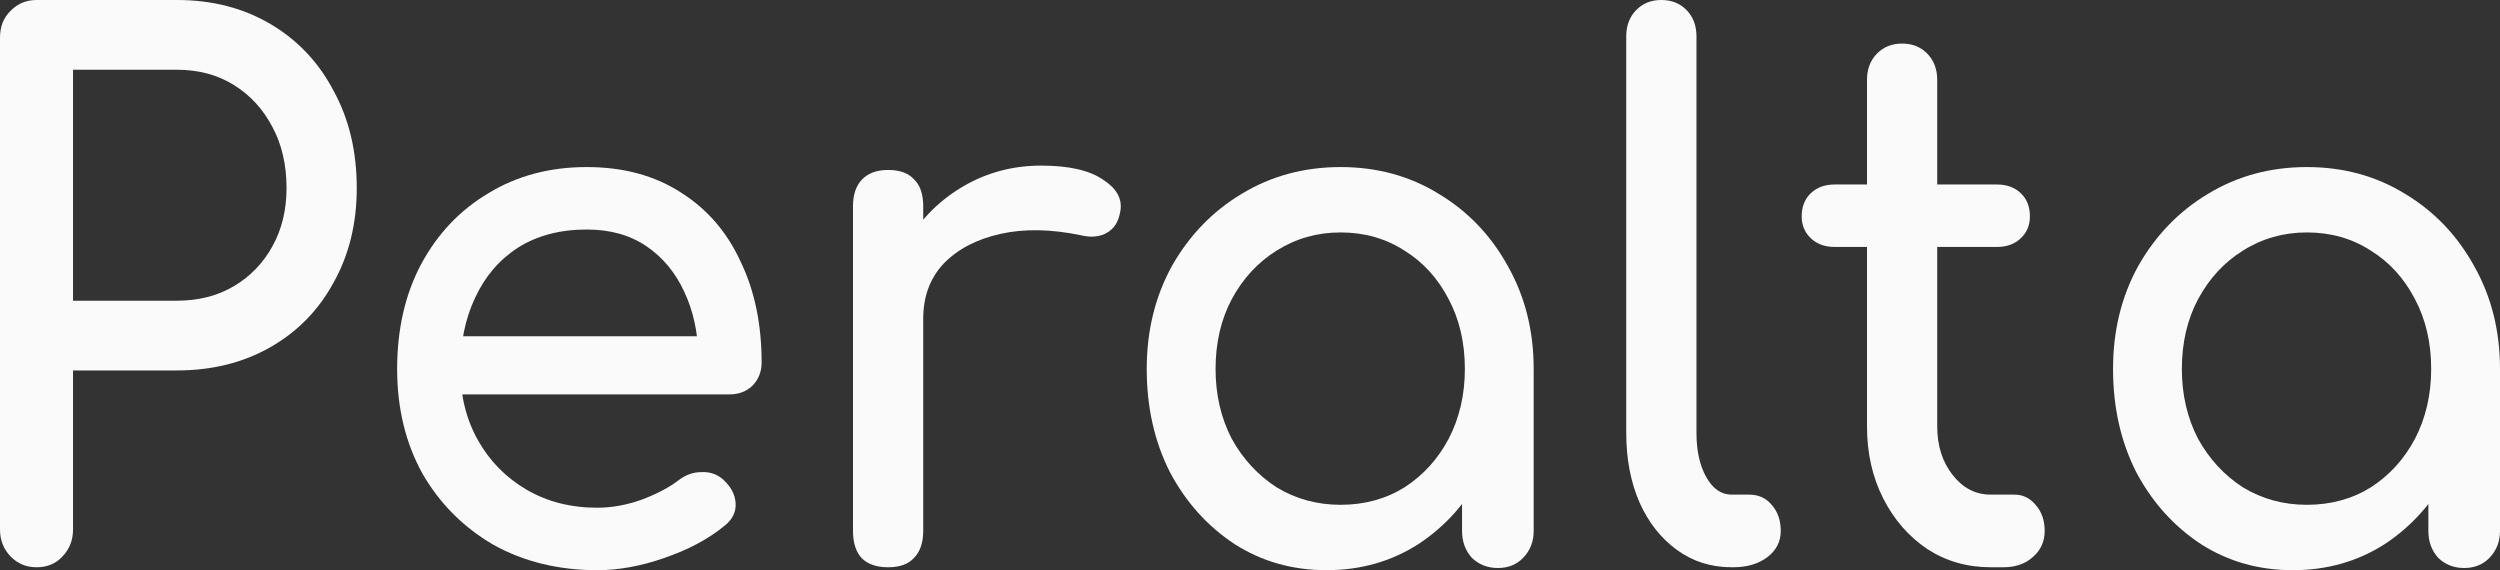 <svg width="114" height="26" viewBox="0 0 114 26" fill="none" xmlns="http://www.w3.org/2000/svg">
<rect x="0" y="0" width="114" height="26" fill="#333333" stroke="none"/>
<path d="M1.665 25.867C1.196 25.867 0.801 25.702 0.48 25.371C0.16 25.04 0 24.631 0 24.145V1.722C0 1.214 0.16 0.806 0.48 0.497C0.801 0.166 1.196 0 1.665 0H8.07C9.671 0 11.091 0.364 12.329 1.093C13.567 1.822 14.528 2.837 15.211 4.14C15.916 5.421 16.268 6.9 16.268 8.578C16.268 10.19 15.916 11.626 15.211 12.884C14.528 14.143 13.567 15.125 12.329 15.832C11.091 16.538 9.671 16.892 8.07 16.892H3.33V24.145C3.33 24.631 3.17 25.04 2.85 25.371C2.551 25.702 2.156 25.867 1.665 25.867ZM3.33 13.712H8.07C9.052 13.712 9.917 13.491 10.664 13.05C11.411 12.608 11.998 12.001 12.425 11.228C12.852 10.455 13.066 9.572 13.066 8.578C13.066 7.518 12.852 6.591 12.425 5.796C11.998 4.979 11.411 4.339 10.664 3.875C9.917 3.411 9.052 3.18 8.07 3.18H3.33V13.712Z" fill="#FAFAFA"/>
<path d="M27.237 26C25.465 26 23.885 25.614 22.497 24.841C21.131 24.046 20.053 22.964 19.263 21.595C18.494 20.204 18.11 18.614 18.11 16.826C18.11 15.015 18.473 13.425 19.199 12.056C19.946 10.665 20.971 9.583 22.273 8.81C23.575 8.015 25.07 7.618 26.756 7.618C28.421 7.618 29.852 8.004 31.047 8.777C32.243 9.528 33.15 10.577 33.769 11.924C34.41 13.248 34.73 14.783 34.73 16.527C34.73 16.947 34.591 17.3 34.314 17.587C34.036 17.852 33.684 17.985 33.257 17.985H20.352V15.335H33.161L31.848 16.262C31.827 15.158 31.613 14.176 31.207 13.315C30.802 12.431 30.225 11.736 29.478 11.228C28.731 10.72 27.824 10.466 26.756 10.466C25.539 10.466 24.493 10.742 23.618 11.294C22.764 11.846 22.113 12.608 21.665 13.58C21.216 14.529 20.992 15.611 20.992 16.826C20.992 18.04 21.259 19.122 21.793 20.071C22.326 21.021 23.063 21.771 24.002 22.324C24.942 22.876 26.02 23.152 27.237 23.152C27.898 23.152 28.571 23.03 29.254 22.787C29.959 22.522 30.524 22.224 30.951 21.893C31.271 21.65 31.613 21.529 31.976 21.529C32.36 21.507 32.691 21.617 32.969 21.86C33.332 22.191 33.524 22.555 33.545 22.953C33.567 23.35 33.396 23.693 33.033 23.98C32.307 24.576 31.4 25.062 30.311 25.437C29.243 25.812 28.219 26 27.237 26Z" fill="#FAFAFA"/>
<path d="M40.465 14.54C40.465 13.215 40.775 12.034 41.394 10.996C42.035 9.936 42.888 9.097 43.956 8.479C45.023 7.861 46.197 7.552 47.478 7.552C48.759 7.552 49.709 7.772 50.329 8.214C50.969 8.634 51.215 9.141 51.065 9.738C51.001 10.047 50.873 10.29 50.681 10.466C50.51 10.621 50.307 10.72 50.072 10.764C49.838 10.809 49.581 10.797 49.304 10.731C47.938 10.444 46.71 10.422 45.621 10.665C44.532 10.908 43.668 11.361 43.027 12.023C42.408 12.685 42.099 13.524 42.099 14.54H40.465ZM40.497 25.867C39.985 25.867 39.59 25.735 39.312 25.47C39.035 25.183 38.896 24.764 38.896 24.212V9.406C38.896 8.876 39.035 8.468 39.312 8.181C39.59 7.894 39.985 7.75 40.497 7.75C41.031 7.75 41.426 7.894 41.682 8.181C41.96 8.446 42.099 8.854 42.099 9.406V24.212C42.099 24.741 41.96 25.15 41.682 25.437C41.426 25.724 41.031 25.867 40.497 25.867Z" fill="#FAFAFA"/>
<path d="M60.489 26C58.931 26 57.532 25.602 56.294 24.808C55.056 23.991 54.074 22.898 53.348 21.529C52.644 20.138 52.291 18.57 52.291 16.826C52.291 15.081 52.676 13.513 53.444 12.122C54.234 10.731 55.291 9.638 56.614 8.843C57.959 8.026 59.465 7.618 61.13 7.618C62.795 7.618 64.29 8.026 65.613 8.843C66.937 9.638 67.983 10.731 68.751 12.122C69.541 13.513 69.936 15.081 69.936 16.826H68.687C68.687 18.57 68.324 20.138 67.599 21.529C66.894 22.898 65.923 23.991 64.684 24.808C63.446 25.602 62.048 26 60.489 26ZM61.13 23.019C62.219 23.019 63.19 22.754 64.044 22.224C64.898 21.672 65.57 20.933 66.061 20.005C66.552 19.056 66.798 17.996 66.798 16.826C66.798 15.633 66.552 14.573 66.061 13.646C65.57 12.696 64.898 11.957 64.044 11.427C63.19 10.875 62.219 10.599 61.13 10.599C60.062 10.599 59.091 10.875 58.216 11.427C57.362 11.957 56.678 12.696 56.166 13.646C55.675 14.573 55.43 15.633 55.43 16.826C55.43 17.996 55.675 19.056 56.166 20.005C56.678 20.933 57.362 21.672 58.216 22.224C59.091 22.754 60.062 23.019 61.13 23.019ZM68.303 25.901C67.833 25.901 67.438 25.746 67.118 25.437C66.819 25.106 66.67 24.697 66.67 24.212V19.144L67.278 15.633L69.936 16.826V24.212C69.936 24.697 69.776 25.106 69.456 25.437C69.157 25.746 68.773 25.901 68.303 25.901Z" fill="#FAFAFA"/>
<path d="M78.961 25.867C78.021 25.867 77.189 25.602 76.463 25.073C75.737 24.543 75.171 23.825 74.766 22.92C74.36 21.992 74.157 20.933 74.157 19.74V1.656C74.157 1.17 74.307 0.773 74.606 0.464C74.904 0.155 75.289 0 75.758 0C76.228 0 76.612 0.155 76.911 0.464C77.21 0.773 77.359 1.17 77.359 1.656V19.74C77.359 20.557 77.509 21.231 77.808 21.761C78.107 22.29 78.491 22.555 78.961 22.555H79.761C80.188 22.555 80.53 22.71 80.786 23.019C81.064 23.328 81.202 23.726 81.202 24.212C81.202 24.697 80.999 25.095 80.594 25.404C80.188 25.713 79.665 25.867 79.025 25.867H78.961Z" fill="#FAFAFA"/>
<path d="M90.771 25.867C89.704 25.867 88.743 25.591 87.889 25.04C87.035 24.465 86.363 23.693 85.871 22.721C85.38 21.75 85.135 20.657 85.135 19.442V3.643C85.135 3.158 85.284 2.76 85.583 2.451C85.882 2.142 86.266 1.987 86.736 1.987C87.206 1.987 87.59 2.142 87.889 2.451C88.188 2.76 88.337 3.158 88.337 3.643V19.442C88.337 20.325 88.572 21.065 89.042 21.661C89.511 22.257 90.088 22.555 90.771 22.555H91.86C92.244 22.555 92.564 22.71 92.821 23.019C93.098 23.328 93.237 23.726 93.237 24.212C93.237 24.697 93.055 25.095 92.693 25.404C92.351 25.713 91.903 25.867 91.348 25.867H90.771ZM83.662 11.261C83.214 11.261 82.851 11.129 82.573 10.864C82.296 10.599 82.157 10.268 82.157 9.87C82.157 9.428 82.296 9.075 82.573 8.81C82.851 8.545 83.214 8.413 83.662 8.413H91.059C91.508 8.413 91.871 8.545 92.148 8.81C92.426 9.075 92.564 9.428 92.564 9.87C92.564 10.268 92.426 10.599 92.148 10.864C91.871 11.129 91.508 11.261 91.059 11.261H83.662Z" fill="#FAFAFA"/>
<path d="M104.553 26C102.995 26 101.596 25.602 100.358 24.808C99.12 23.991 98.138 22.898 97.412 21.529C96.707 20.138 96.355 18.57 96.355 16.826C96.355 15.081 96.739 13.513 97.508 12.122C98.298 10.731 99.355 9.638 100.678 8.843C102.023 8.026 103.528 7.618 105.194 7.618C106.859 7.618 108.353 8.026 109.677 8.843C111 9.638 112.047 10.731 112.815 12.122C113.605 13.513 114 15.081 114 16.826H112.751C112.751 18.57 112.388 20.138 111.662 21.529C110.958 22.898 109.986 23.991 108.748 24.808C107.51 25.602 106.112 26 104.553 26ZM105.194 23.019C106.282 23.019 107.254 22.754 108.108 22.224C108.962 21.672 109.634 20.933 110.125 20.005C110.616 19.056 110.862 17.996 110.862 16.826C110.862 15.633 110.616 14.573 110.125 13.646C109.634 12.696 108.962 11.957 108.108 11.427C107.254 10.875 106.282 10.599 105.194 10.599C104.126 10.599 103.155 10.875 102.279 11.427C101.425 11.957 100.742 12.696 100.23 13.646C99.739 14.573 99.493 15.633 99.493 16.826C99.493 17.996 99.739 19.056 100.23 20.005C100.742 20.933 101.425 21.672 102.279 22.224C103.155 22.754 104.126 23.019 105.194 23.019ZM112.367 25.901C111.897 25.901 111.502 25.746 111.182 25.437C110.883 25.106 110.734 24.697 110.734 24.212V19.144L111.342 15.633L114 16.826V24.212C114 24.697 113.84 25.106 113.52 25.437C113.221 25.746 112.836 25.901 112.367 25.901Z" fill="#FAFAFA"/>
</svg>
